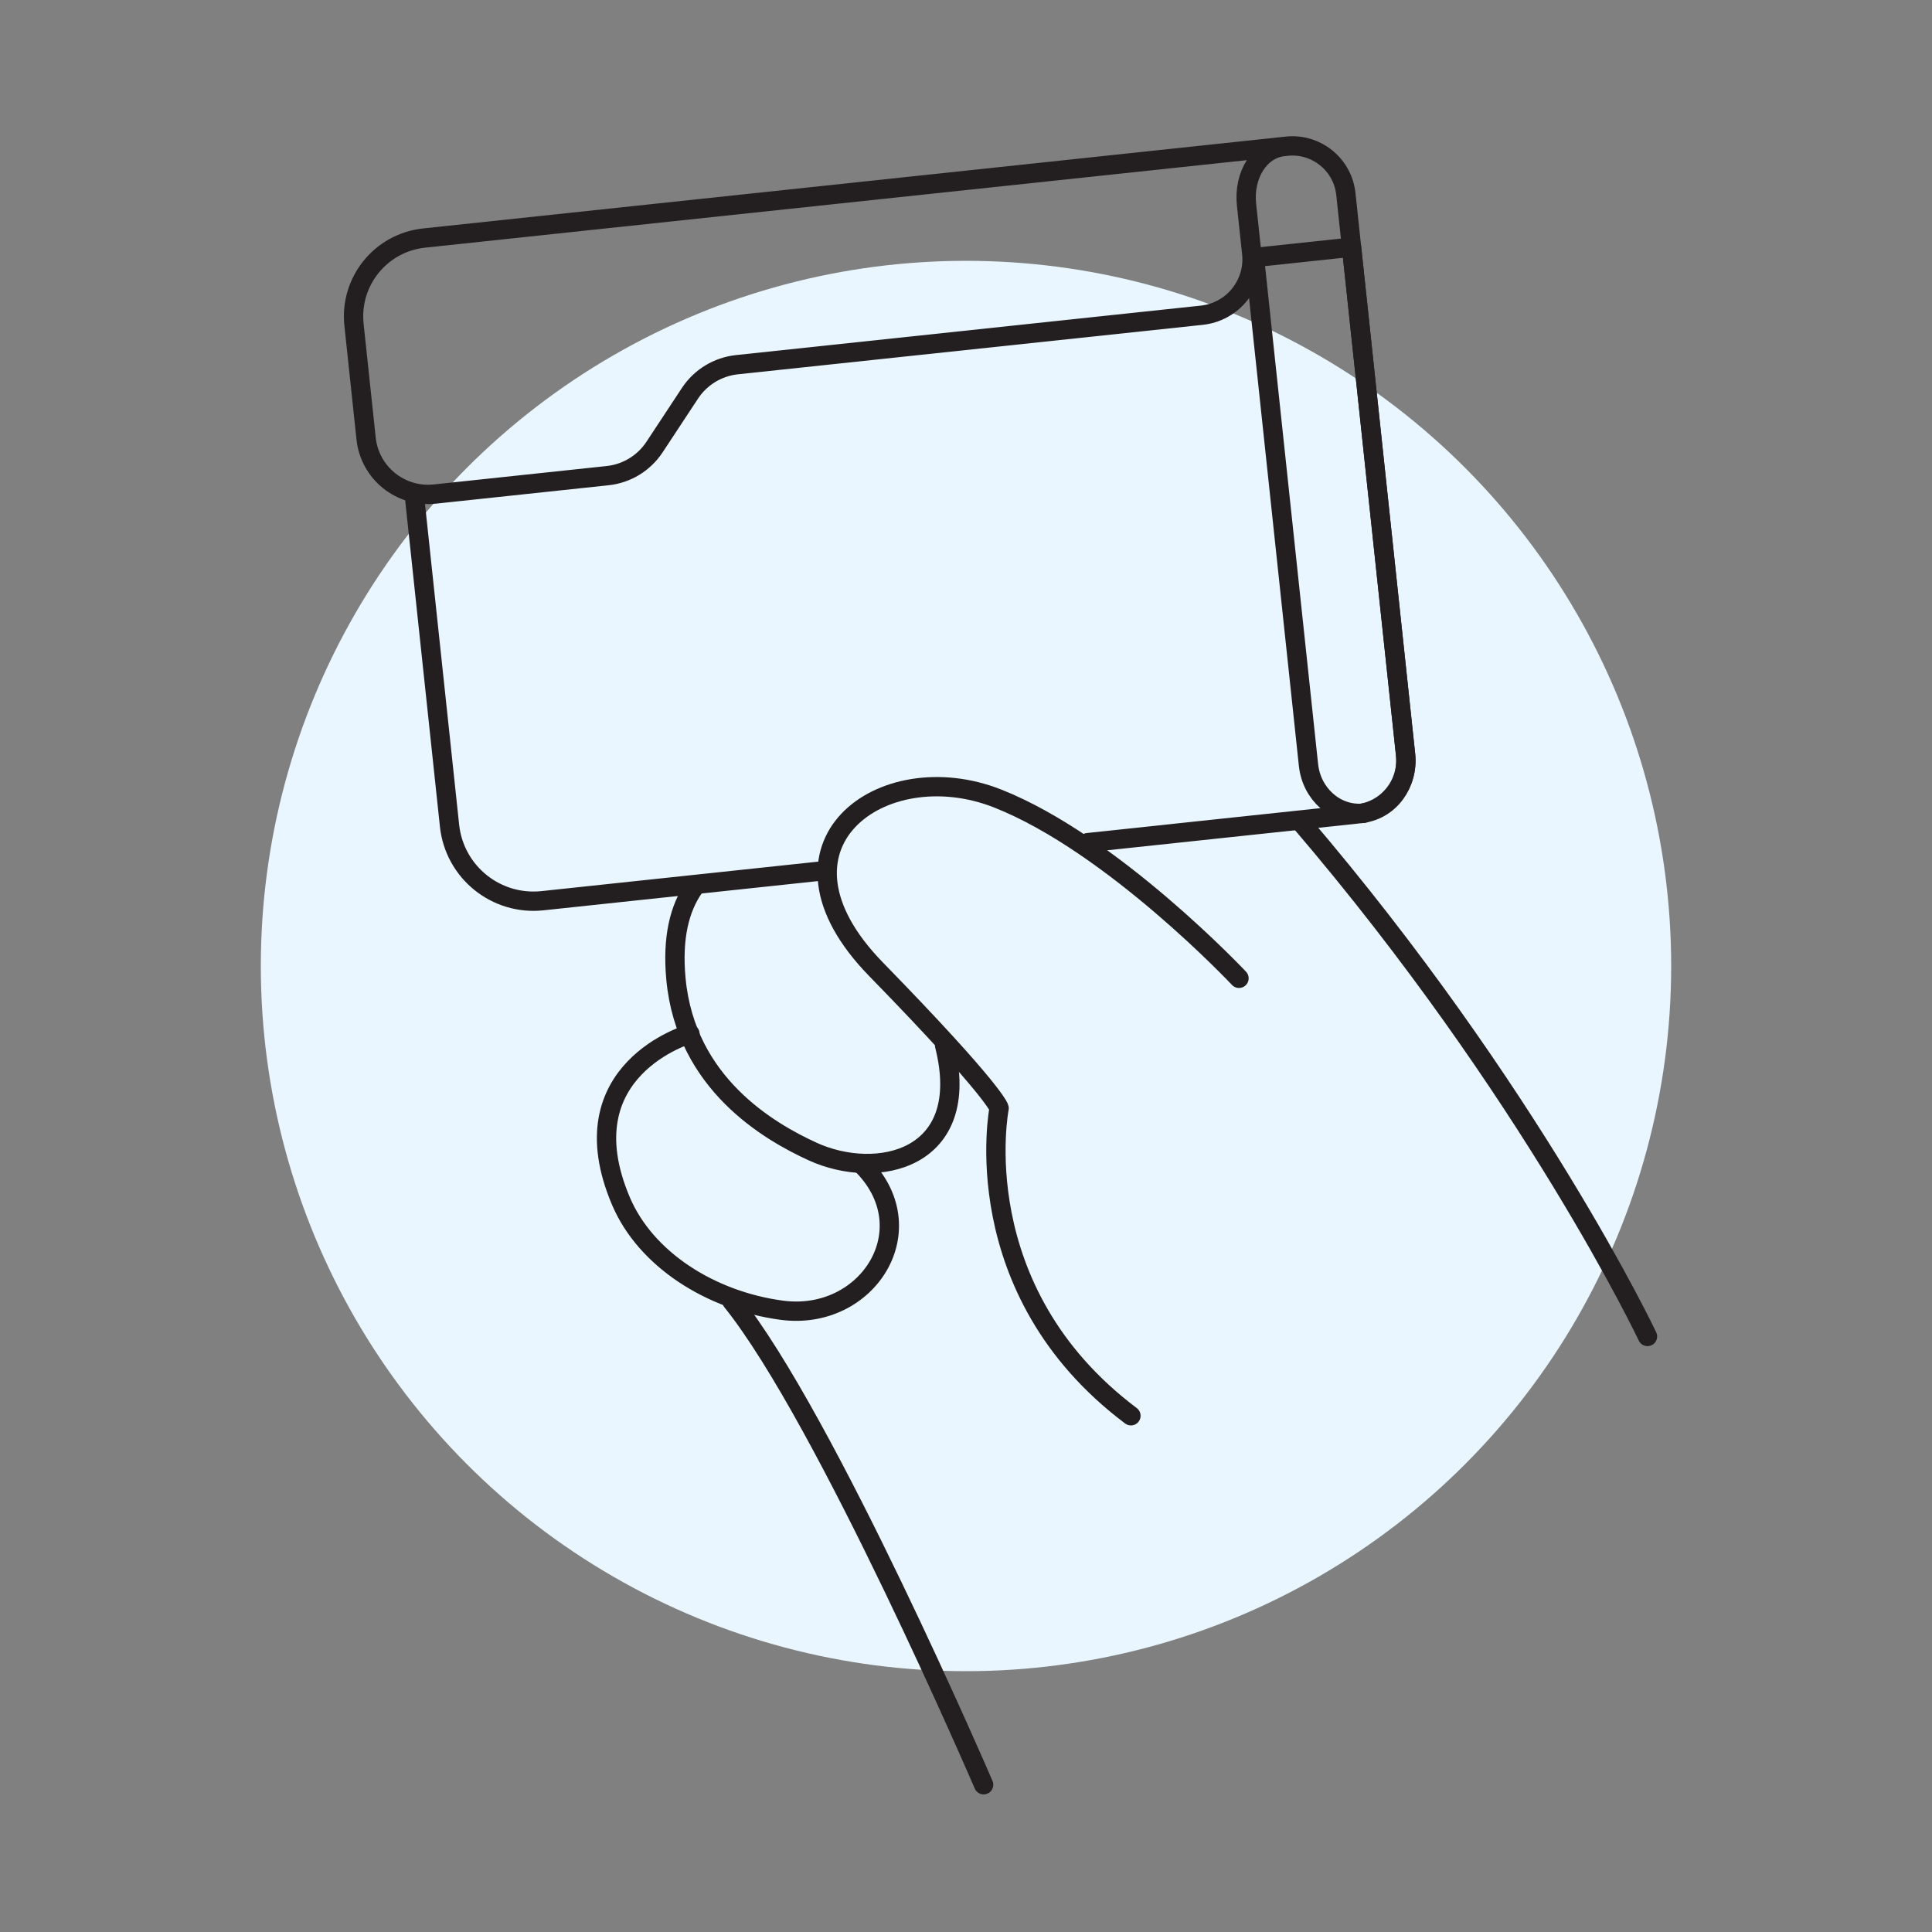 <svg xmlns="http://www.w3.org/2000/svg"  viewBox="0 0 100 100" width="100px" height="100px"><rect x="0" y="0" width="100" height="100" fill="#808080" stroke="none"/><circle cx="50" cy="50" r="36.5" fill="#e9f6ff"/><path fill="none" stroke="#231f20" stroke-linecap="round" stroke-linejoin="round" stroke-miterlimit="10" d="M64.13,50.637	c0,0-6.539-6.961-12.503-9.311c-5.965-2.35-12.525,2.442-6.286,8.84s6.373,7.194,6.373,7.194s-1.852,9.402,6.823,15.92"/><path fill="none" stroke="#231f20" stroke-linecap="round" stroke-linejoin="round" stroke-miterlimit="10" d="M35.903,45.965	c-0.718,1.042-1.121,2.551-0.915,4.72c0.514,5.409,4.832,7.892,7.074,8.918c3.317,1.518,8.327,0.457,6.831-5.493"/><path fill="none" stroke="#231f20" stroke-linecap="round" stroke-linejoin="round" stroke-miterlimit="10" d="M35.711,53.511	c0,0-6.46,1.846-3.575,8.649c1.276,3.009,4.624,5.161,8.325,5.657c4.461,0.598,7.542-4.252,4.09-7.599"/><path fill="none" stroke="#231f20" stroke-linecap="round" stroke-linejoin="round" stroke-miterlimit="10" d="M85.274,69.175	c0,0-5.985-12.651-17.998-26.686"/><path fill="none" stroke="#231f20" stroke-linecap="round" stroke-linejoin="round" stroke-miterlimit="10" d="M50.912,92.377	c0,0-8.157-18.97-13.028-25.026"/><path fill="none" stroke="#231f20" stroke-linecap="round" stroke-linejoin="round" stroke-miterlimit="10" d="M42.698,45.064 l-14.621,1.557c-2.401,0.256-4.554-1.483-4.809-3.884l-1.818-17.075"/><path fill="none" stroke="#231f20" stroke-linecap="round" stroke-linejoin="round" stroke-miterlimit="10" d="M66.595,7.567 c1.531-0.163,2.904,0.946,3.067,2.477l3.09,29.016c0.163,1.531-0.946,2.904-2.477,3.067l-13.98,1.489"/><path fill="none" stroke="#231f20" stroke-linecap="round" stroke-linejoin="round" stroke-miterlimit="10" d="M62.204,16.316 c1.598-0.17,2.755-1.603,2.585-3.201l-0.269-2.523c-0.163-1.531,0.678-2.875,1.916-3.007l-44.488,4.737 c-2.241,0.239-3.864,2.248-3.625,4.489l0.627,5.892c0.189,1.773,1.779,3.058,3.553,2.869l8.947-0.953 c0.99-0.105,1.88-0.648,2.428-1.479l1.835-2.784c0.548-0.831,1.438-1.373,2.428-1.479L62.204,16.316z"/><path fill="none" stroke="#231f20" stroke-linecap="round" stroke-linejoin="round" stroke-miterlimit="10" d="M70.599,42.093 c-0.022,0.002-0.043-0.002-0.065,0c-0.022,0.003-0.042,0.011-0.063,0.014L70.599,42.093z"/><path fill="none" stroke="#231f20" stroke-linecap="round" stroke-linejoin="round" stroke-miterlimit="10" d="M64.93,13.329 l2.797,26.266c0.16,1.507,1.41,2.608,2.807,2.497c1.389-0.186,2.378-1.525,2.218-3.032l-2.797-26.266L64.93,13.329z"/></svg>